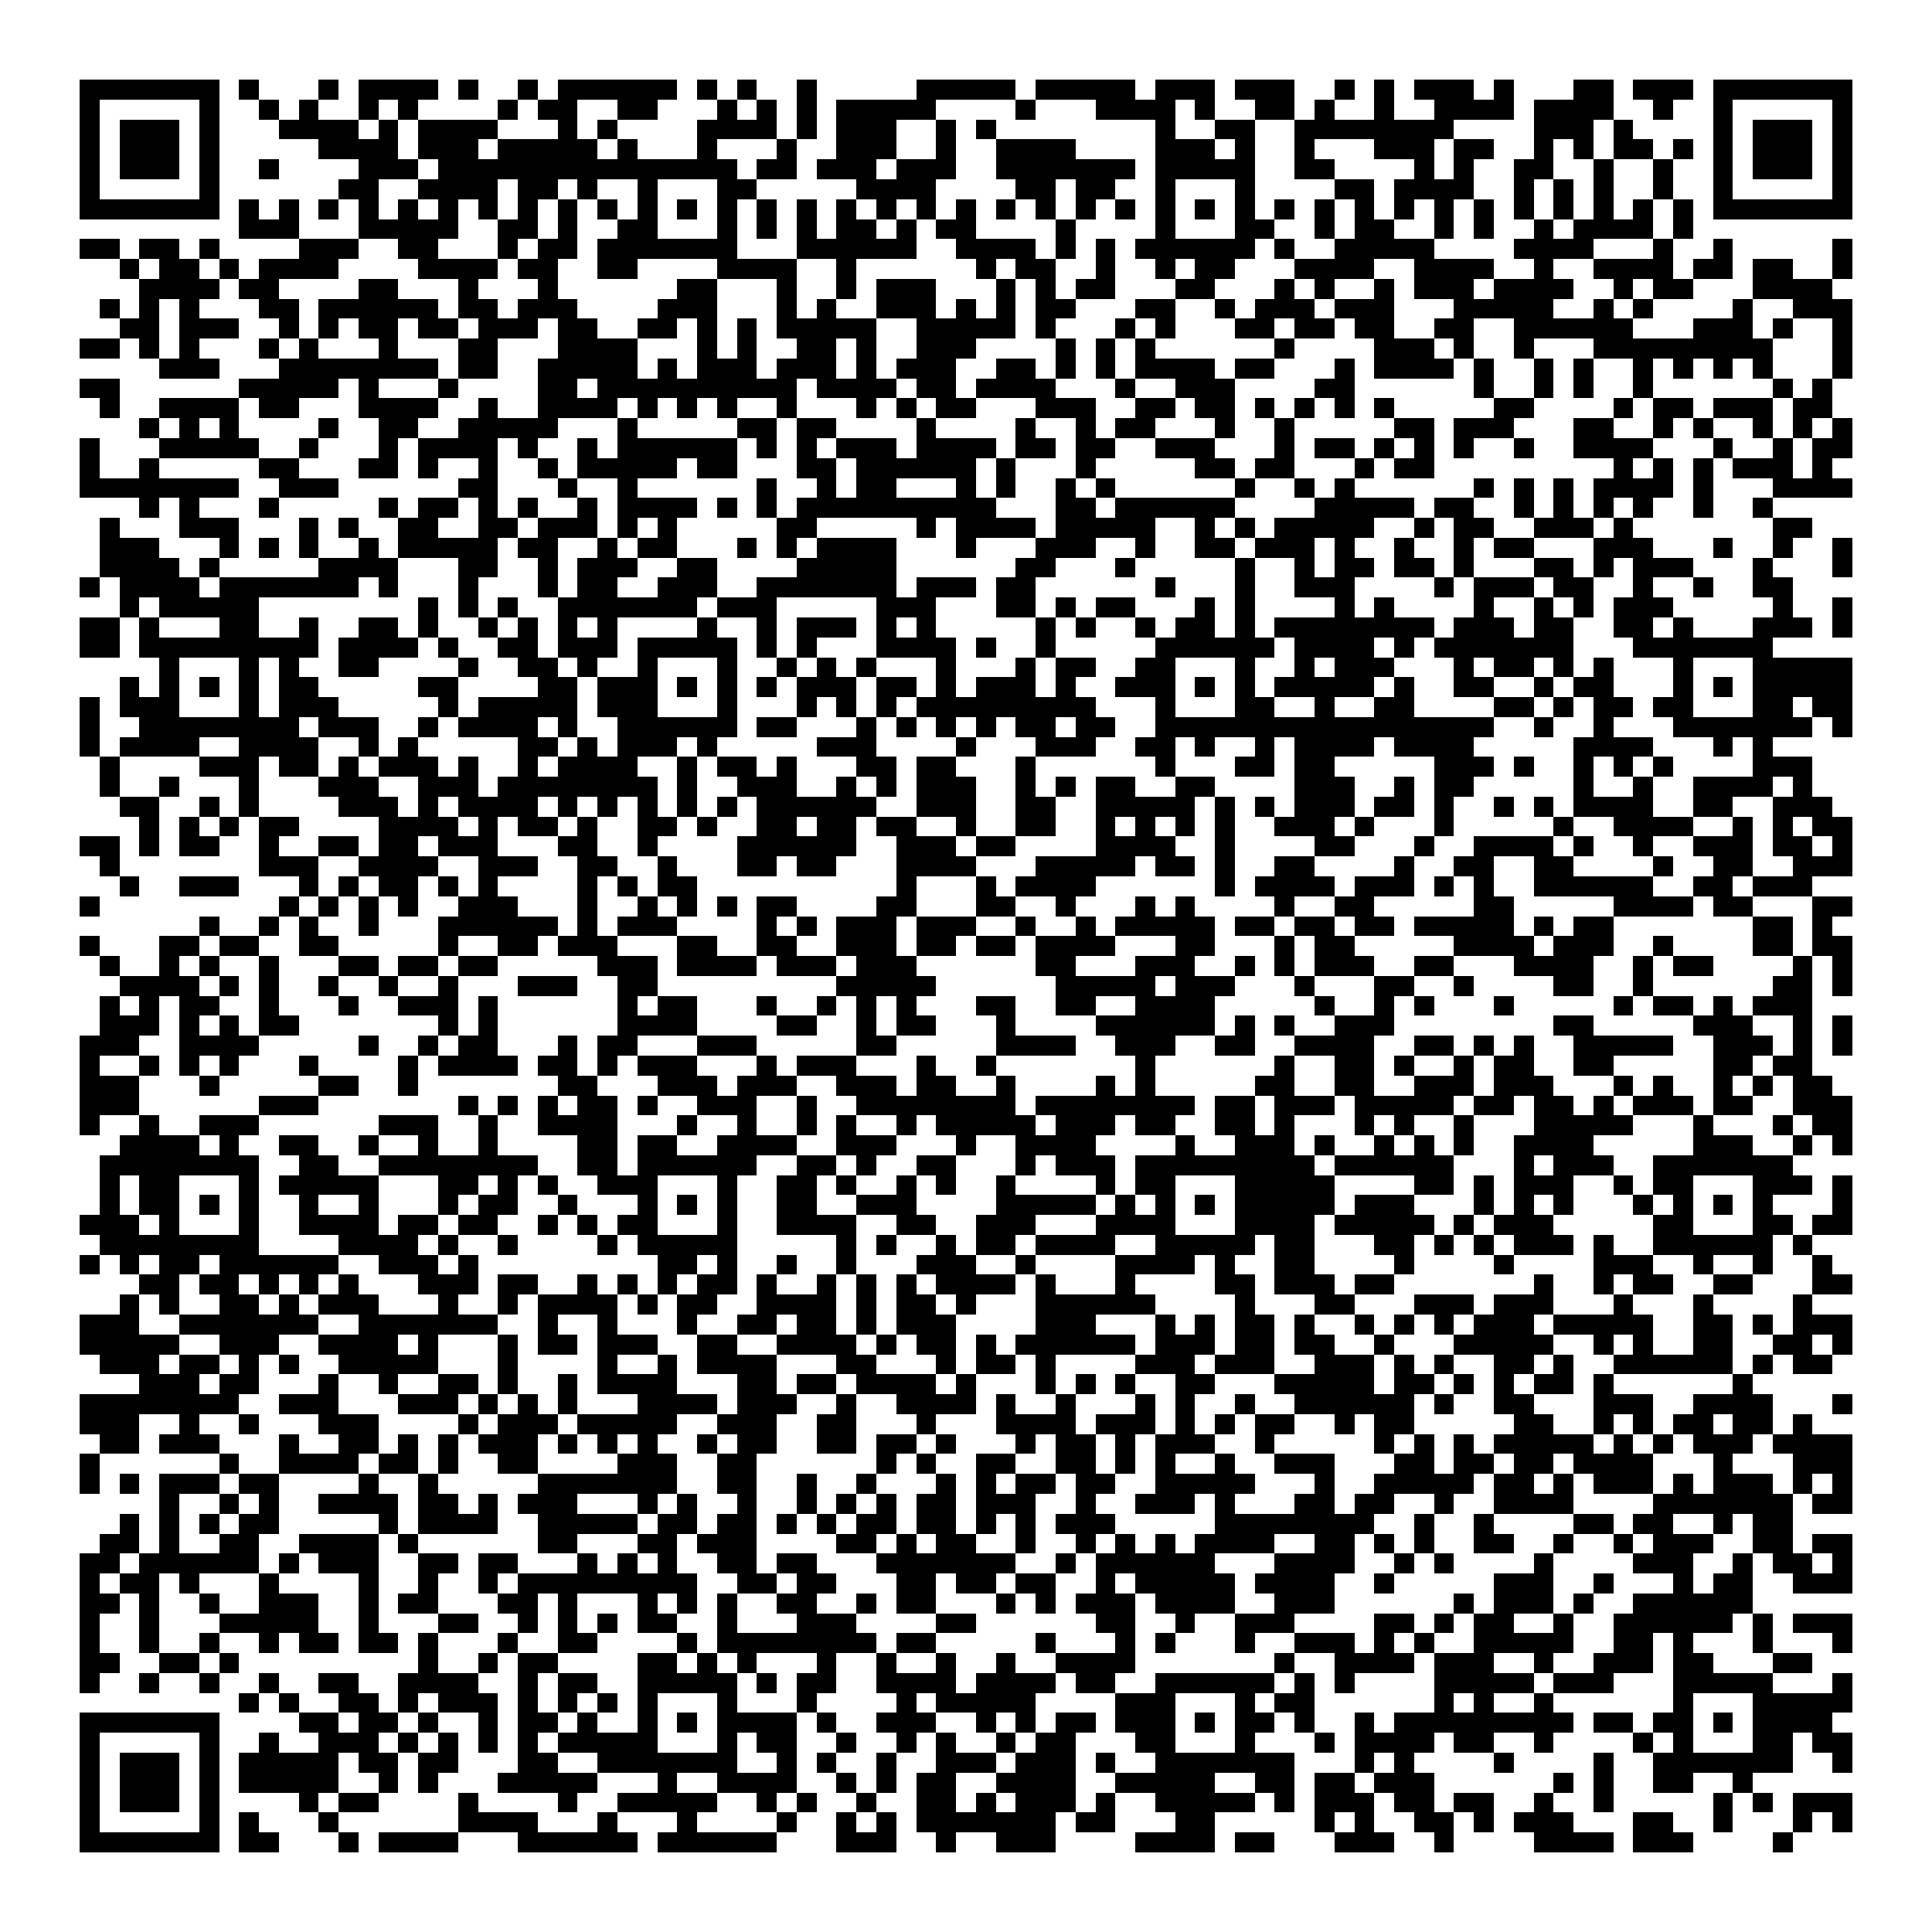 <svg xmlns="http://www.w3.org/2000/svg" viewBox="0 0 97 97" shape-rendering="crispEdges"><path fill="#ffffff" d="M0 0h97v97H0z"/><path stroke="#000000" d="M4 4.5h7m1 0h1m3 0h1m1 0h4m1 0h1m2 0h1m1 0h6m1 0h1m1 0h1m2 0h1m5 0h5m1 0h5m1 0h3m1 0h3m2 0h1m1 0h1m1 0h3m1 0h1m3 0h2m1 0h3m1 0h7M4 5.5h1m5 0h1m2 0h1m1 0h1m2 0h1m1 0h1m4 0h1m1 0h2m2 0h2m3 0h1m1 0h1m1 0h1m1 0h5m4 0h1m3 0h4m1 0h1m2 0h2m1 0h1m2 0h1m2 0h4m1 0h4m2 0h1m2 0h1m5 0h1M4 6.5h1m1 0h3m1 0h1m3 0h4m1 0h1m1 0h4m3 0h1m1 0h1m4 0h4m1 0h1m1 0h3m2 0h1m1 0h1m8 0h1m2 0h2m2 0h8m4 0h3m1 0h1m4 0h1m1 0h3m1 0h1M4 7.5h1m1 0h3m1 0h1m5 0h4m1 0h3m1 0h5m1 0h1m3 0h1m3 0h1m2 0h3m2 0h1m2 0h4m4 0h3m1 0h1m2 0h1m3 0h3m1 0h2m2 0h1m1 0h1m1 0h2m1 0h1m1 0h1m1 0h3m1 0h1M4 8.5h1m1 0h3m1 0h1m2 0h1m4 0h3m1 0h15m1 0h2m1 0h3m1 0h3m2 0h7m1 0h5m2 0h2m4 0h1m1 0h1m2 0h2m2 0h1m2 0h1m2 0h1m1 0h3m1 0h1M4 9.5h1m5 0h1m6 0h2m2 0h4m1 0h2m1 0h1m2 0h1m3 0h2m5 0h4m4 0h2m1 0h2m2 0h1m3 0h1m4 0h2m1 0h4m2 0h1m1 0h1m1 0h1m2 0h1m2 0h1m5 0h1M4 10.5h7m1 0h1m1 0h1m1 0h1m1 0h1m1 0h1m1 0h1m1 0h1m1 0h1m1 0h1m1 0h1m1 0h1m1 0h1m1 0h1m1 0h1m1 0h1m1 0h1m1 0h1m1 0h1m1 0h1m1 0h1m1 0h1m1 0h1m1 0h1m1 0h1m1 0h1m1 0h1m1 0h1m1 0h1m1 0h1m1 0h1m1 0h1m1 0h1m1 0h1m1 0h1m1 0h1m1 0h1m1 0h1m1 0h7M12 11.5h3m3 0h5m2 0h2m1 0h1m2 0h2m3 0h1m1 0h1m1 0h1m1 0h2m1 0h1m1 0h2m4 0h1m4 0h1m3 0h2m2 0h1m1 0h2m2 0h1m1 0h1m2 0h1m1 0h4m1 0h1M4 12.5h2m1 0h2m1 0h1m4 0h3m2 0h2m3 0h1m1 0h2m1 0h7m3 0h6m2 0h4m1 0h1m1 0h1m1 0h6m1 0h1m2 0h5m4 0h4m3 0h1m2 0h1m5 0h1M6 13.5h1m1 0h2m1 0h1m1 0h4m4 0h4m1 0h2m2 0h2m4 0h4m2 0h1m6 0h1m1 0h2m2 0h1m2 0h1m1 0h2m3 0h4m2 0h4m2 0h1m2 0h4m1 0h2m1 0h2m2 0h1M7 14.5h4m1 0h2m4 0h2m3 0h1m3 0h1m6 0h2m3 0h1m2 0h1m1 0h3m3 0h1m1 0h1m1 0h2m3 0h2m3 0h1m1 0h1m2 0h1m1 0h3m1 0h4m2 0h1m1 0h2m3 0h4M5 15.5h1m1 0h1m1 0h1m3 0h2m1 0h6m1 0h2m1 0h3m4 0h3m3 0h1m1 0h1m2 0h3m1 0h1m1 0h1m1 0h2m3 0h2m2 0h1m1 0h3m1 0h3m3 0h5m2 0h1m1 0h1m4 0h1m2 0h3M6 16.5h2m1 0h3m2 0h1m1 0h1m1 0h2m1 0h2m1 0h3m1 0h2m2 0h2m1 0h1m1 0h1m1 0h5m2 0h5m1 0h1m3 0h1m1 0h1m3 0h2m1 0h2m1 0h2m2 0h2m2 0h6m3 0h3m1 0h1m2 0h1M4 17.5h2m1 0h1m1 0h1m3 0h1m1 0h1m3 0h1m3 0h2m3 0h4m3 0h1m1 0h1m2 0h2m1 0h1m2 0h3m4 0h1m1 0h1m1 0h1m6 0h1m4 0h3m1 0h1m2 0h1m3 0h9m3 0h1M8 18.5h3m3 0h8m1 0h2m2 0h5m1 0h1m1 0h3m1 0h3m1 0h1m1 0h3m2 0h2m1 0h1m1 0h1m1 0h4m1 0h2m3 0h1m1 0h4m1 0h1m2 0h1m1 0h1m2 0h1m1 0h1m1 0h1m1 0h1m3 0h1M4 19.5h2m6 0h5m1 0h1m3 0h1m4 0h2m1 0h10m1 0h4m1 0h2m1 0h4m3 0h1m2 0h3m4 0h2m6 0h1m2 0h1m1 0h1m2 0h1m6 0h1m1 0h1M5 20.5h1m2 0h4m1 0h2m3 0h4m2 0h1m2 0h4m1 0h1m1 0h1m1 0h1m2 0h1m3 0h1m1 0h1m1 0h2m3 0h3m2 0h2m1 0h2m1 0h1m1 0h1m1 0h1m1 0h1m5 0h2m4 0h1m1 0h2m1 0h3m1 0h2M7 21.5h1m1 0h1m1 0h1m4 0h1m2 0h2m2 0h5m3 0h1m5 0h2m1 0h2m4 0h1m4 0h1m2 0h1m1 0h2m3 0h1m2 0h1m5 0h2m1 0h3m3 0h2m2 0h1m1 0h1m2 0h1m1 0h1m1 0h1M4 22.5h1m3 0h5m2 0h1m3 0h1m1 0h4m1 0h1m2 0h1m1 0h6m1 0h1m1 0h1m1 0h3m1 0h4m1 0h2m1 0h2m2 0h3m3 0h1m1 0h2m1 0h1m1 0h1m1 0h1m2 0h1m2 0h4m3 0h1m2 0h1m1 0h2M4 23.5h1m2 0h1m5 0h2m3 0h2m1 0h1m2 0h1m2 0h1m1 0h5m1 0h2m3 0h2m1 0h6m1 0h1m3 0h1m5 0h2m1 0h2m3 0h1m1 0h2m9 0h1m1 0h1m1 0h1m1 0h3m1 0h1M4 24.5h8m2 0h3m6 0h2m3 0h1m2 0h1m6 0h1m2 0h1m1 0h2m3 0h1m1 0h1m2 0h1m1 0h1m6 0h1m2 0h1m1 0h1m6 0h1m1 0h1m1 0h1m1 0h4m1 0h1m3 0h4M7 25.5h1m1 0h1m3 0h1m5 0h1m1 0h2m1 0h1m1 0h1m2 0h1m1 0h4m1 0h1m1 0h1m1 0h10m3 0h2m1 0h6m4 0h5m1 0h2m2 0h1m1 0h1m1 0h1m1 0h1m2 0h1m2 0h1M5 26.5h1m3 0h3m3 0h1m1 0h1m2 0h2m2 0h2m1 0h3m1 0h1m1 0h1m5 0h2m5 0h1m1 0h4m1 0h5m2 0h1m1 0h1m1 0h5m2 0h1m1 0h2m2 0h3m1 0h1m7 0h2M5 27.5h3m3 0h1m1 0h1m1 0h1m2 0h1m1 0h5m1 0h2m2 0h1m1 0h2m3 0h1m1 0h1m1 0h4m3 0h1m3 0h3m2 0h1m2 0h2m1 0h3m1 0h1m2 0h1m2 0h1m1 0h2m3 0h3m3 0h1m2 0h1m2 0h1M5 28.5h4m1 0h1m5 0h4m3 0h2m2 0h1m1 0h3m2 0h2m4 0h5m6 0h2m3 0h1m5 0h1m2 0h1m1 0h2m1 0h2m1 0h1m3 0h2m1 0h1m1 0h3m3 0h1m3 0h1M4 29.5h1m1 0h4m1 0h7m1 0h1m3 0h1m3 0h1m1 0h2m2 0h3m2 0h7m1 0h3m1 0h2m6 0h1m3 0h1m2 0h3m4 0h1m1 0h3m1 0h2m2 0h1m2 0h1m2 0h2M6 30.5h1m1 0h5m8 0h1m1 0h1m1 0h1m2 0h7m1 0h3m5 0h3m3 0h2m1 0h1m1 0h2m3 0h1m1 0h1m4 0h1m1 0h1m4 0h1m2 0h1m1 0h1m1 0h3m5 0h1m2 0h1M4 31.5h2m1 0h1m3 0h2m2 0h1m2 0h2m1 0h1m2 0h1m1 0h1m1 0h1m1 0h1m4 0h1m2 0h1m1 0h3m1 0h1m1 0h1m5 0h1m1 0h1m2 0h1m1 0h2m1 0h1m1 0h8m1 0h3m1 0h2m2 0h2m1 0h1m3 0h3m1 0h1M4 32.5h2m1 0h9m1 0h4m1 0h1m2 0h2m1 0h3m1 0h5m1 0h1m1 0h1m3 0h4m1 0h1m2 0h1m5 0h6m1 0h4m1 0h1m1 0h7m3 0h7M8 33.5h1m3 0h1m1 0h1m2 0h2m4 0h1m2 0h2m1 0h1m2 0h1m3 0h1m2 0h1m1 0h1m1 0h1m3 0h1m3 0h1m1 0h2m2 0h2m3 0h1m2 0h1m1 0h3m3 0h1m1 0h2m1 0h1m1 0h1m3 0h1m3 0h5M6 34.5h1m1 0h1m1 0h1m1 0h1m1 0h2m5 0h2m4 0h2m1 0h3m1 0h1m1 0h1m1 0h1m1 0h3m1 0h2m1 0h1m1 0h3m1 0h1m2 0h3m1 0h1m1 0h1m1 0h5m1 0h1m2 0h2m2 0h1m1 0h2m3 0h1m1 0h1m1 0h5M4 35.5h1m1 0h3m3 0h1m1 0h3m5 0h1m1 0h5m1 0h3m3 0h1m3 0h1m1 0h1m1 0h1m1 0h9m3 0h1m3 0h2m2 0h1m2 0h2m4 0h2m1 0h1m1 0h2m1 0h2m3 0h2m1 0h2M4 36.5h1m2 0h8m1 0h3m2 0h1m1 0h4m1 0h1m2 0h6m1 0h2m3 0h1m1 0h1m1 0h1m1 0h1m1 0h2m1 0h2m2 0h17m2 0h1m2 0h1m3 0h7m1 0h1M4 37.5h1m1 0h4m2 0h4m2 0h1m1 0h1m5 0h2m1 0h1m1 0h3m1 0h1m5 0h3m4 0h1m3 0h3m2 0h2m1 0h1m2 0h1m1 0h4m1 0h4m5 0h4m3 0h1m1 0h1M5 38.5h1m4 0h3m1 0h2m1 0h1m1 0h3m1 0h1m2 0h1m1 0h4m2 0h1m1 0h2m1 0h1m3 0h2m1 0h2m3 0h1m6 0h1m3 0h2m1 0h2m5 0h3m1 0h1m2 0h1m1 0h1m1 0h1m4 0h3M5 39.5h1m2 0h1m3 0h1m3 0h3m2 0h3m1 0h8m1 0h1m2 0h3m2 0h1m1 0h1m1 0h3m2 0h1m1 0h1m1 0h2m2 0h2m4 0h3m2 0h1m1 0h2m5 0h1m2 0h1m2 0h4m1 0h1M6 40.5h2m2 0h1m1 0h1m4 0h3m1 0h1m1 0h4m1 0h1m1 0h1m1 0h1m1 0h1m1 0h1m1 0h6m2 0h3m2 0h2m2 0h5m1 0h1m1 0h1m1 0h3m1 0h2m1 0h1m2 0h1m1 0h1m1 0h4m2 0h2m2 0h3M7 41.5h1m1 0h1m1 0h1m1 0h2m4 0h4m1 0h1m1 0h2m1 0h1m2 0h2m1 0h1m2 0h2m1 0h2m1 0h2m2 0h1m2 0h2m2 0h1m1 0h1m1 0h1m1 0h1m2 0h3m1 0h1m3 0h1m5 0h1m2 0h4m2 0h1m1 0h1m1 0h2M4 42.5h2m1 0h1m1 0h2m2 0h1m2 0h2m1 0h2m1 0h3m3 0h2m2 0h1m4 0h6m2 0h3m1 0h2m4 0h4m2 0h1m4 0h2m3 0h1m2 0h4m1 0h1m2 0h1m2 0h3m1 0h2m1 0h1M5 43.5h1m7 0h3m2 0h4m2 0h3m2 0h2m2 0h1m3 0h2m1 0h2m3 0h4m3 0h5m1 0h2m1 0h1m2 0h2m4 0h1m2 0h2m2 0h2m4 0h1m2 0h2m2 0h3M6 44.5h1m2 0h3m3 0h1m1 0h1m1 0h2m1 0h1m1 0h1m4 0h1m1 0h1m1 0h2m10 0h1m3 0h1m1 0h4m6 0h1m1 0h4m1 0h3m1 0h1m1 0h1m2 0h6m2 0h2m1 0h3M4 45.5h1m9 0h1m1 0h1m1 0h1m1 0h1m2 0h3m3 0h1m2 0h1m1 0h1m1 0h1m1 0h2m4 0h2m3 0h2m2 0h1m3 0h1m1 0h1m4 0h1m2 0h2m5 0h2m5 0h4m1 0h2m3 0h2M10 46.5h1m2 0h1m1 0h1m2 0h1m3 0h6m1 0h1m1 0h3m4 0h1m1 0h1m1 0h3m1 0h3m2 0h1m2 0h1m1 0h5m1 0h2m1 0h2m1 0h2m1 0h5m1 0h1m1 0h2m7 0h2m1 0h1M4 47.5h1m3 0h2m1 0h2m2 0h2m5 0h1m2 0h2m1 0h3m3 0h2m2 0h2m2 0h3m1 0h2m1 0h2m1 0h4m3 0h2m3 0h1m1 0h2m5 0h4m1 0h3m2 0h1m4 0h2m1 0h2M5 48.5h1m2 0h1m1 0h1m2 0h1m3 0h2m1 0h2m1 0h2m5 0h3m1 0h4m1 0h3m1 0h3m6 0h2m3 0h3m2 0h1m1 0h1m1 0h3m2 0h2m3 0h4m2 0h1m1 0h2m4 0h1m1 0h1M6 49.5h4m1 0h1m1 0h1m2 0h1m2 0h1m2 0h1m3 0h3m2 0h2m9 0h5m6 0h5m1 0h3m3 0h1m3 0h2m2 0h1m4 0h2m2 0h1m6 0h2m1 0h1M5 50.5h1m1 0h1m1 0h2m2 0h1m3 0h1m2 0h3m1 0h1m6 0h1m1 0h2m3 0h1m2 0h1m1 0h1m1 0h1m3 0h2m2 0h2m2 0h4m5 0h1m2 0h1m1 0h1m3 0h1m5 0h1m1 0h2m1 0h1m1 0h3M5 51.5h3m1 0h1m1 0h1m1 0h2m7 0h1m1 0h1m6 0h4m4 0h2m2 0h1m1 0h2m3 0h1m4 0h6m1 0h1m1 0h1m2 0h3m8 0h2m5 0h3m2 0h1m1 0h1M4 52.5h3m2 0h4m5 0h1m2 0h1m1 0h2m3 0h1m1 0h2m3 0h3m5 0h2m5 0h4m2 0h3m2 0h2m2 0h4m2 0h2m1 0h1m1 0h1m2 0h5m2 0h3m1 0h1m1 0h1M4 53.5h1m2 0h1m1 0h1m1 0h1m3 0h1m4 0h1m1 0h4m1 0h2m1 0h1m1 0h3m3 0h1m1 0h3m3 0h1m2 0h1m7 0h1m6 0h1m2 0h2m1 0h1m2 0h1m1 0h2m2 0h2m5 0h2m1 0h2M4 54.5h3m3 0h1m5 0h2m2 0h1m7 0h2m3 0h3m1 0h3m2 0h3m1 0h2m2 0h1m4 0h1m1 0h1m5 0h2m2 0h2m2 0h3m1 0h3m3 0h1m1 0h1m2 0h1m1 0h1m1 0h2M4 55.5h3m6 0h3m7 0h1m1 0h1m1 0h1m1 0h2m1 0h1m2 0h3m2 0h1m2 0h8m1 0h8m1 0h2m1 0h3m1 0h5m1 0h2m1 0h2m1 0h1m1 0h3m1 0h2m2 0h3M4 56.5h1m2 0h1m2 0h3m6 0h3m2 0h1m2 0h4m3 0h1m2 0h1m2 0h1m1 0h1m2 0h1m1 0h5m1 0h3m1 0h2m2 0h2m1 0h1m3 0h1m1 0h1m2 0h1m3 0h5m3 0h1m3 0h1m1 0h2M6 57.5h4m1 0h1m2 0h2m2 0h1m2 0h1m2 0h1m4 0h2m1 0h2m2 0h4m2 0h3m3 0h1m2 0h4m4 0h1m2 0h3m1 0h1m2 0h1m1 0h1m1 0h1m2 0h4m5 0h3m2 0h1m1 0h1M5 58.5h8m2 0h2m2 0h8m2 0h2m1 0h6m2 0h2m1 0h1m2 0h2m3 0h1m1 0h3m1 0h9m1 0h6m3 0h1m1 0h3m2 0h7M5 59.5h1m1 0h2m3 0h1m1 0h5m3 0h2m1 0h1m1 0h1m2 0h3m3 0h1m2 0h2m1 0h1m2 0h1m1 0h1m2 0h1m4 0h1m1 0h2m3 0h5m4 0h2m1 0h1m1 0h3m2 0h1m1 0h2m3 0h3m1 0h1M5 60.5h1m1 0h2m1 0h1m1 0h1m2 0h1m2 0h1m3 0h1m1 0h2m2 0h1m3 0h1m1 0h1m1 0h1m2 0h2m2 0h3m4 0h5m1 0h1m1 0h1m1 0h1m1 0h5m1 0h3m3 0h1m1 0h1m1 0h1m3 0h1m1 0h1m1 0h1m1 0h1m3 0h1M4 61.5h3m1 0h1m3 0h1m2 0h4m1 0h2m1 0h2m2 0h1m1 0h1m1 0h2m3 0h1m2 0h4m2 0h2m2 0h3m3 0h4m3 0h4m1 0h5m1 0h1m1 0h3m5 0h2m3 0h2m1 0h2M5 62.5h8m4 0h4m1 0h1m2 0h1m4 0h1m1 0h5m5 0h1m1 0h1m2 0h1m1 0h2m1 0h4m2 0h5m1 0h2m3 0h2m1 0h1m1 0h1m1 0h3m1 0h1m2 0h6m1 0h1M4 63.5h1m1 0h1m1 0h2m1 0h6m2 0h3m1 0h1m9 0h2m1 0h1m2 0h1m2 0h1m3 0h3m2 0h1m4 0h4m1 0h1m2 0h2m4 0h1m4 0h1m4 0h3m2 0h1m2 0h1m2 0h1M7 64.5h2m1 0h2m1 0h1m1 0h1m1 0h1m3 0h3m1 0h2m2 0h1m1 0h1m1 0h1m1 0h2m1 0h1m2 0h1m1 0h1m1 0h1m1 0h4m1 0h1m3 0h1m4 0h2m1 0h3m1 0h2m7 0h1m2 0h1m1 0h2m2 0h2m3 0h2M6 65.5h1m1 0h1m2 0h2m1 0h1m1 0h3m3 0h1m2 0h1m1 0h4m1 0h1m1 0h2m2 0h4m1 0h1m1 0h2m1 0h1m3 0h6m4 0h1m3 0h2m3 0h3m1 0h3m3 0h1m3 0h1m4 0h1M4 66.5h3m2 0h7m2 0h7m2 0h1m2 0h1m3 0h1m2 0h2m1 0h2m1 0h1m1 0h3m4 0h3m3 0h1m1 0h1m1 0h2m1 0h1m2 0h1m1 0h1m1 0h1m1 0h3m1 0h5m2 0h2m1 0h1m1 0h3M4 67.5h5m2 0h3m2 0h4m1 0h1m3 0h1m1 0h2m1 0h3m2 0h2m2 0h4m1 0h1m1 0h2m1 0h1m1 0h6m1 0h3m1 0h2m1 0h2m2 0h1m3 0h5m2 0h1m1 0h1m2 0h2m2 0h2m1 0h1M5 68.5h3m1 0h2m1 0h1m1 0h1m2 0h5m3 0h1m4 0h1m2 0h1m1 0h4m3 0h2m3 0h1m1 0h2m1 0h1m4 0h3m1 0h3m2 0h3m1 0h1m1 0h1m2 0h2m1 0h1m2 0h6m1 0h1m1 0h2M7 69.5h3m1 0h2m3 0h1m2 0h1m2 0h2m1 0h1m2 0h1m1 0h4m3 0h2m1 0h2m1 0h4m1 0h1m3 0h1m1 0h1m1 0h1m2 0h2m3 0h5m1 0h2m1 0h1m1 0h1m1 0h2m1 0h1m6 0h1M4 70.5h8m2 0h3m3 0h3m1 0h1m1 0h1m1 0h1m3 0h4m1 0h3m2 0h1m2 0h4m1 0h1m2 0h1m3 0h1m1 0h1m2 0h1m2 0h6m1 0h1m2 0h2m3 0h3m2 0h4m3 0h1M4 71.5h3m2 0h1m2 0h1m3 0h3m4 0h1m1 0h3m1 0h5m2 0h3m2 0h2m3 0h1m3 0h4m1 0h3m1 0h1m1 0h1m1 0h2m2 0h1m1 0h2m5 0h2m2 0h1m1 0h1m1 0h2m1 0h2m1 0h1M5 72.5h2m1 0h3m3 0h1m2 0h2m1 0h1m1 0h1m1 0h3m1 0h1m1 0h1m1 0h1m2 0h1m1 0h2m2 0h2m1 0h2m1 0h1m3 0h1m1 0h2m1 0h1m1 0h3m2 0h1m5 0h1m1 0h1m1 0h1m1 0h5m1 0h1m1 0h1m1 0h3m1 0h4M4 73.5h1m6 0h1m2 0h4m1 0h2m1 0h1m2 0h2m4 0h3m2 0h2m6 0h1m1 0h1m2 0h2m2 0h2m1 0h1m1 0h1m2 0h1m2 0h3m3 0h2m1 0h2m1 0h2m1 0h4m3 0h1m3 0h3M4 74.5h1m1 0h1m1 0h3m1 0h2m4 0h1m2 0h1m5 0h7m2 0h2m2 0h1m2 0h1m3 0h1m1 0h1m1 0h2m1 0h2m2 0h5m3 0h1m2 0h5m1 0h2m1 0h1m1 0h3m1 0h1m1 0h3m1 0h1m1 0h1M8 75.5h1m2 0h1m1 0h1m2 0h4m1 0h2m1 0h1m1 0h3m3 0h1m1 0h1m2 0h1m2 0h1m1 0h1m1 0h1m1 0h2m1 0h3m2 0h1m2 0h3m1 0h1m3 0h2m1 0h2m2 0h1m2 0h4m4 0h7m1 0h2M6 76.5h1m1 0h1m1 0h1m1 0h2m5 0h1m1 0h4m2 0h5m1 0h2m1 0h2m1 0h1m1 0h1m1 0h2m1 0h2m1 0h1m1 0h1m1 0h3m5 0h8m2 0h1m2 0h1m4 0h2m1 0h2m2 0h1m1 0h2M5 77.5h2m1 0h1m2 0h2m2 0h4m1 0h1m6 0h2m3 0h2m1 0h3m4 0h2m1 0h1m1 0h2m2 0h1m2 0h1m1 0h1m1 0h1m1 0h4m2 0h2m1 0h1m1 0h1m2 0h2m2 0h1m2 0h1m1 0h3m2 0h2m1 0h2M4 78.5h2m1 0h6m1 0h1m1 0h3m2 0h2m1 0h2m3 0h1m1 0h1m1 0h1m2 0h2m1 0h2m3 0h7m2 0h1m1 0h6m3 0h4m2 0h1m1 0h1m4 0h1m4 0h3m2 0h1m1 0h2m1 0h1M4 79.5h1m1 0h2m1 0h1m3 0h1m4 0h1m2 0h1m2 0h1m1 0h9m2 0h2m1 0h2m3 0h2m1 0h2m1 0h2m2 0h1m1 0h5m1 0h4m2 0h1m5 0h3m2 0h1m3 0h1m1 0h2m2 0h3M4 80.5h2m1 0h1m2 0h1m2 0h3m2 0h1m1 0h2m3 0h2m1 0h1m3 0h1m1 0h1m1 0h1m2 0h2m2 0h1m1 0h2m3 0h1m1 0h1m1 0h3m1 0h4m2 0h3m6 0h1m1 0h3m1 0h1m2 0h6M4 81.5h1m2 0h1m3 0h5m2 0h1m3 0h2m2 0h1m1 0h1m1 0h1m1 0h2m2 0h1m3 0h3m4 0h2m6 0h2m2 0h1m2 0h3m4 0h2m1 0h1m1 0h2m2 0h1m2 0h6m1 0h1m1 0h3M4 82.5h1m2 0h1m2 0h1m2 0h1m1 0h2m1 0h2m1 0h1m3 0h1m2 0h2m4 0h1m1 0h8m1 0h2m5 0h1m3 0h1m1 0h1m3 0h1m2 0h3m1 0h1m1 0h1m2 0h5m2 0h2m1 0h1m3 0h1m3 0h1M4 83.5h2m2 0h2m1 0h1m9 0h1m2 0h1m1 0h2m4 0h2m1 0h1m1 0h1m3 0h1m2 0h1m2 0h1m2 0h1m2 0h4m7 0h1m2 0h4m1 0h3m2 0h1m2 0h3m1 0h2m3 0h2M4 84.5h1m2 0h1m2 0h1m2 0h1m2 0h2m2 0h4m2 0h1m1 0h2m2 0h5m1 0h1m1 0h2m2 0h4m1 0h4m1 0h2m2 0h6m1 0h1m1 0h1m4 0h5m1 0h3m3 0h5m3 0h1M12 85.5h1m1 0h1m2 0h2m1 0h1m1 0h3m1 0h1m1 0h1m1 0h1m1 0h1m3 0h1m3 0h1m4 0h1m1 0h5m4 0h3m3 0h1m1 0h2m6 0h1m1 0h1m2 0h1m6 0h1m3 0h5M4 86.5h7m4 0h2m1 0h2m1 0h1m2 0h1m1 0h2m1 0h1m2 0h1m1 0h1m1 0h4m1 0h1m2 0h3m2 0h1m1 0h1m1 0h2m1 0h3m1 0h1m1 0h2m1 0h1m2 0h1m1 0h9m1 0h2m1 0h2m1 0h1m1 0h4M4 87.5h1m5 0h1m2 0h1m2 0h3m1 0h1m1 0h1m1 0h1m1 0h1m1 0h5m3 0h1m1 0h2m2 0h1m2 0h1m1 0h1m2 0h1m1 0h2m3 0h2m3 0h1m3 0h1m1 0h4m1 0h2m2 0h1m4 0h1m1 0h1m3 0h2m1 0h2M4 88.5h1m1 0h3m1 0h1m1 0h5m1 0h2m1 0h2m3 0h2m2 0h7m2 0h1m1 0h1m2 0h1m2 0h3m1 0h3m1 0h1m2 0h7m3 0h1m1 0h1m4 0h1m4 0h1m2 0h7m2 0h1M4 89.5h1m1 0h3m1 0h1m1 0h5m2 0h1m1 0h1m3 0h5m3 0h1m2 0h4m2 0h1m1 0h1m1 0h2m2 0h4m2 0h5m2 0h2m1 0h2m1 0h3m6 0h1m1 0h1m2 0h2m2 0h1M4 90.5h1m1 0h3m1 0h1m4 0h1m1 0h2m4 0h1m4 0h1m2 0h5m2 0h1m1 0h1m2 0h1m2 0h2m1 0h1m1 0h3m1 0h1m2 0h5m1 0h1m1 0h3m1 0h2m1 0h2m2 0h1m2 0h1m5 0h1m1 0h1m1 0h3M4 91.5h1m5 0h1m1 0h1m3 0h1m6 0h4m3 0h1m3 0h1m4 0h1m2 0h1m1 0h1m1 0h7m1 0h2m3 0h2m5 0h1m1 0h1m2 0h2m1 0h1m1 0h3m3 0h2m2 0h1m3 0h1m1 0h1M4 92.5h7m1 0h2m3 0h1m1 0h4m3 0h6m1 0h6m3 0h3m2 0h1m2 0h3m4 0h4m1 0h2m3 0h3m2 0h1m4 0h4m1 0h3m4 0h1"/></svg>
